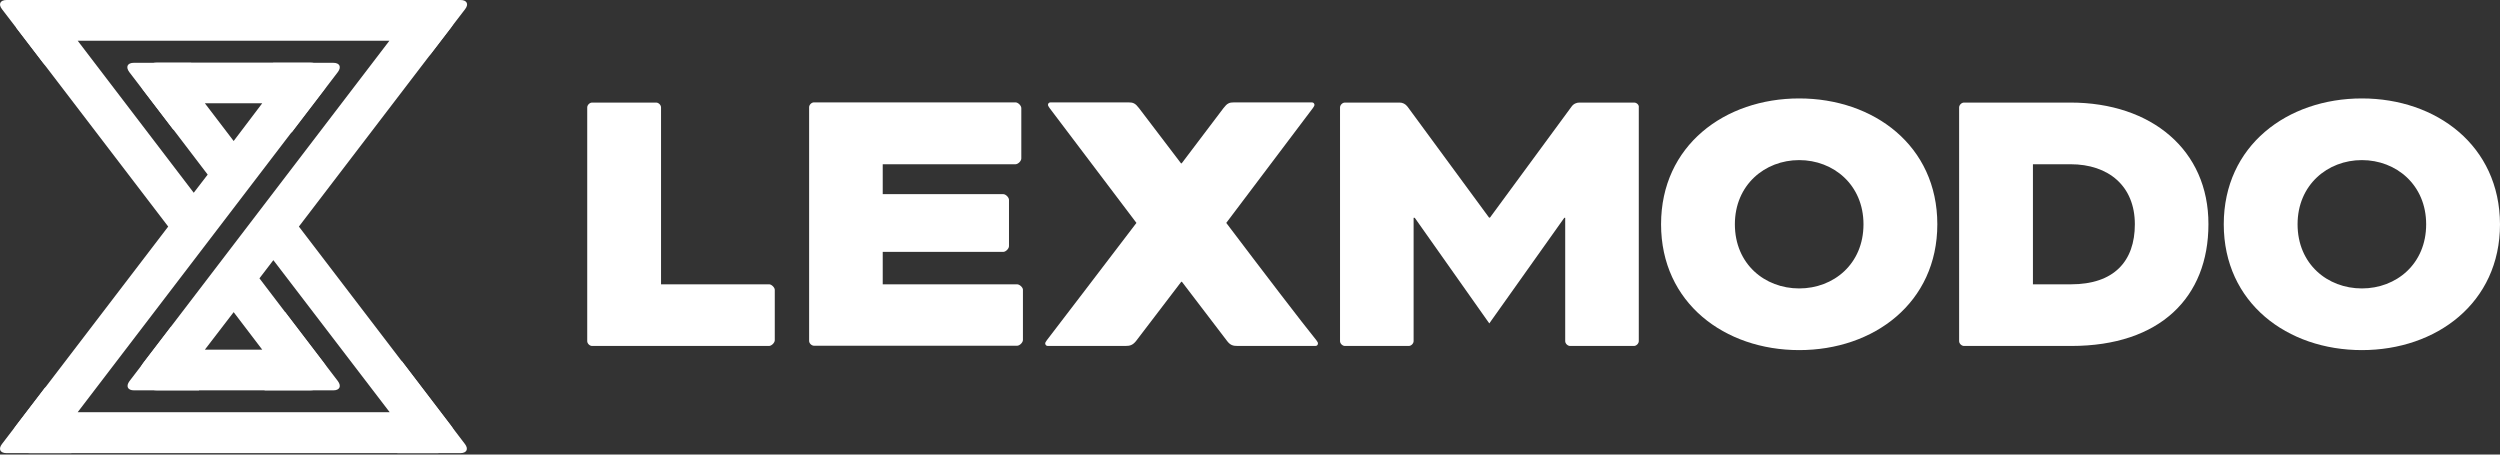 <?xml version="1.0" encoding="utf-8"?>
<svg width="99" height="18" viewBox="0 0 99 18" fill="none" xmlns="http://www.w3.org/2000/svg">
<rect x="0" y="0" width="99" height="18" fill="#333333" stroke="none"/>
<path d="M93.53 3.898C90.579 3.898 88.061 5.766 88.061 8.881C88.061 11.996 90.579 13.864 93.53 13.864C96.481 13.864 99 11.996 99 8.881C98.99 5.766 96.481 3.898 93.53 3.898ZM93.53 11.422C92.17 11.422 90.984 10.457 90.984 8.881C90.984 7.323 92.17 6.34 93.53 6.34C94.891 6.34 96.076 7.323 96.076 8.881C96.076 10.457 94.891 11.422 93.53 11.422Z" fill="white"/>
<path d="M81.993 4.062H77.774C77.673 4.062 77.581 4.163 77.581 4.254V13.508C77.581 13.609 77.682 13.7 77.774 13.7H82.021C85.542 13.7 87.454 11.769 87.454 8.881C87.463 5.939 85.192 4.062 81.993 4.062ZM82.012 11.259H80.504V6.504H81.993C83.501 6.504 84.54 7.369 84.54 8.881C84.54 10.348 83.713 11.259 82.012 11.259Z" fill="white"/>
<path d="M71.248 3.898C68.297 3.898 65.778 5.766 65.778 8.881C65.778 11.996 68.297 13.864 71.248 13.864C74.199 13.864 76.718 11.996 76.718 8.881C76.718 5.766 74.199 3.898 71.248 3.898ZM71.248 11.422C69.887 11.422 68.701 10.457 68.701 8.881C68.701 7.323 69.887 6.34 71.248 6.34C72.608 6.34 73.794 7.323 73.794 8.881C73.794 10.457 72.608 11.422 71.248 11.422Z" fill="white"/>
<path d="M64.712 4.062H62.542C62.432 4.062 62.313 4.108 62.23 4.226L59.003 8.617H58.967L55.74 4.226C55.657 4.117 55.547 4.062 55.427 4.062H53.258C53.157 4.062 53.065 4.163 53.065 4.254V13.508C53.065 13.609 53.166 13.7 53.258 13.7H55.786C55.887 13.7 55.979 13.6 55.979 13.508V8.626H56.025L58.976 12.807L61.945 8.626H61.982V13.508C61.982 13.609 62.083 13.7 62.175 13.7H64.703C64.804 13.7 64.896 13.6 64.896 13.508V4.254C64.914 4.154 64.813 4.062 64.712 4.062Z" fill="white"/>
<path d="M48.56 8.827L51.989 4.281C52.026 4.236 52.053 4.181 52.053 4.154C52.053 4.108 52.017 4.054 51.952 4.054H48.873C48.68 4.054 48.597 4.09 48.45 4.281L46.795 6.468H46.768L45.104 4.281C44.957 4.09 44.874 4.054 44.681 4.054H41.602C41.537 4.054 41.5 4.099 41.5 4.154C41.5 4.19 41.537 4.236 41.565 4.281L45.003 8.827C43.514 10.776 41.997 12.771 41.455 13.472C41.408 13.536 41.39 13.573 41.39 13.6C41.39 13.646 41.427 13.7 41.491 13.7H44.562C44.755 13.7 44.856 13.664 44.984 13.509L46.777 11.159H46.804L48.597 13.509C48.726 13.673 48.827 13.7 49.02 13.7H52.09C52.155 13.7 52.191 13.655 52.191 13.6C52.191 13.563 52.173 13.536 52.127 13.472C51.566 12.78 50.04 10.785 48.56 8.827Z" fill="white"/>
<path d="M40.278 11.259H34.956V9.975H39.727C39.828 9.975 39.956 9.847 39.956 9.747V7.916C39.956 7.816 39.828 7.688 39.727 7.688H34.956V6.504H40.214C40.315 6.504 40.444 6.377 40.444 6.276V4.281C40.444 4.181 40.315 4.054 40.214 4.054H32.234C32.133 4.054 32.041 4.154 32.041 4.245V13.5C32.041 13.6 32.143 13.691 32.234 13.691H40.278C40.379 13.691 40.508 13.563 40.508 13.463V11.468C40.508 11.386 40.379 11.259 40.278 11.259Z" fill="white"/>
<path d="M30.461 11.259H26.177V4.254C26.177 4.154 26.076 4.062 25.984 4.062H23.447C23.346 4.062 23.254 4.163 23.254 4.254V13.508C23.254 13.609 23.355 13.7 23.447 13.7H30.452C30.553 13.7 30.681 13.572 30.681 13.472V11.477C30.681 11.386 30.553 11.259 30.461 11.259Z" fill="white"/>
<path d="M17.94 0.373C17.83 0.146 17.582 0 17.306 0H1.191L0.557 0.373L0.64 1.093L6.661 8.972L0.64 16.852C0.474 17.07 0.437 17.343 0.557 17.571C0.676 17.799 0.915 17.945 1.191 17.945H17.306C17.582 17.945 17.821 17.799 17.94 17.571C18.06 17.343 18.023 17.061 17.857 16.852L11.836 8.972L17.857 1.093C18.023 0.874 18.05 0.601 17.94 0.373ZM5.677 14.365C5.512 14.584 5.484 14.857 5.594 15.085C5.714 15.312 5.953 15.458 6.229 15.458H12.268C12.544 15.458 12.783 15.312 12.903 15.085C13.022 14.857 12.985 14.574 12.82 14.365L10.274 11.022L10.825 10.302L15.431 16.323H3.076L12.82 3.571C12.985 3.352 13.022 3.079 12.903 2.851C12.792 2.623 12.544 2.478 12.268 2.478H6.229C5.953 2.478 5.714 2.623 5.594 2.851C5.475 3.079 5.512 3.361 5.677 3.571L8.224 6.914L7.672 7.633L3.076 1.612H15.421L5.677 14.365ZM9.253 12.361L10.384 13.846H8.113L9.253 12.361ZM9.253 5.584L8.113 4.09H10.384L9.253 5.584Z" fill="white"/>
<path d="M2.111 2.414C2.037 2.651 1.853 2.687 1.706 2.487L0.079 0.364C-0.077 0.164 0.006 0 0.263 0H2.368C2.625 0 2.772 0.2 2.699 0.437L2.111 2.414Z" fill="white"/>
<path d="M16.671 2.04C16.745 2.277 16.929 2.314 17.076 2.113L18.418 0.364C18.574 0.164 18.491 0 18.234 0H16.524C16.267 0 16.12 0.2 16.193 0.437L16.671 2.04Z" fill="white"/>
<path d="M10.816 2.487H13.197C13.454 2.487 13.528 2.651 13.381 2.851L11.542 5.256" fill="white"/>
<path d="M7.571 2.487H5.301C5.043 2.487 4.97 2.651 5.117 2.851L6.873 5.147" fill="white"/>
<path d="M15.899 14.283L18.409 17.58C18.565 17.781 18.483 17.945 18.225 17.945H15.734" fill="white"/>
<path d="M1.798 15.331L0.079 17.581C-0.077 17.781 0.006 17.945 0.263 17.945H2.828" fill="white"/>
<path d="M7.884 15.458H5.31C5.052 15.458 4.979 15.294 5.126 15.094L6.771 12.944" fill="white"/>
<path d="M10.476 15.458H13.197C13.454 15.458 13.528 15.294 13.381 15.093L11.285 12.352" fill="white"/>
</svg>
